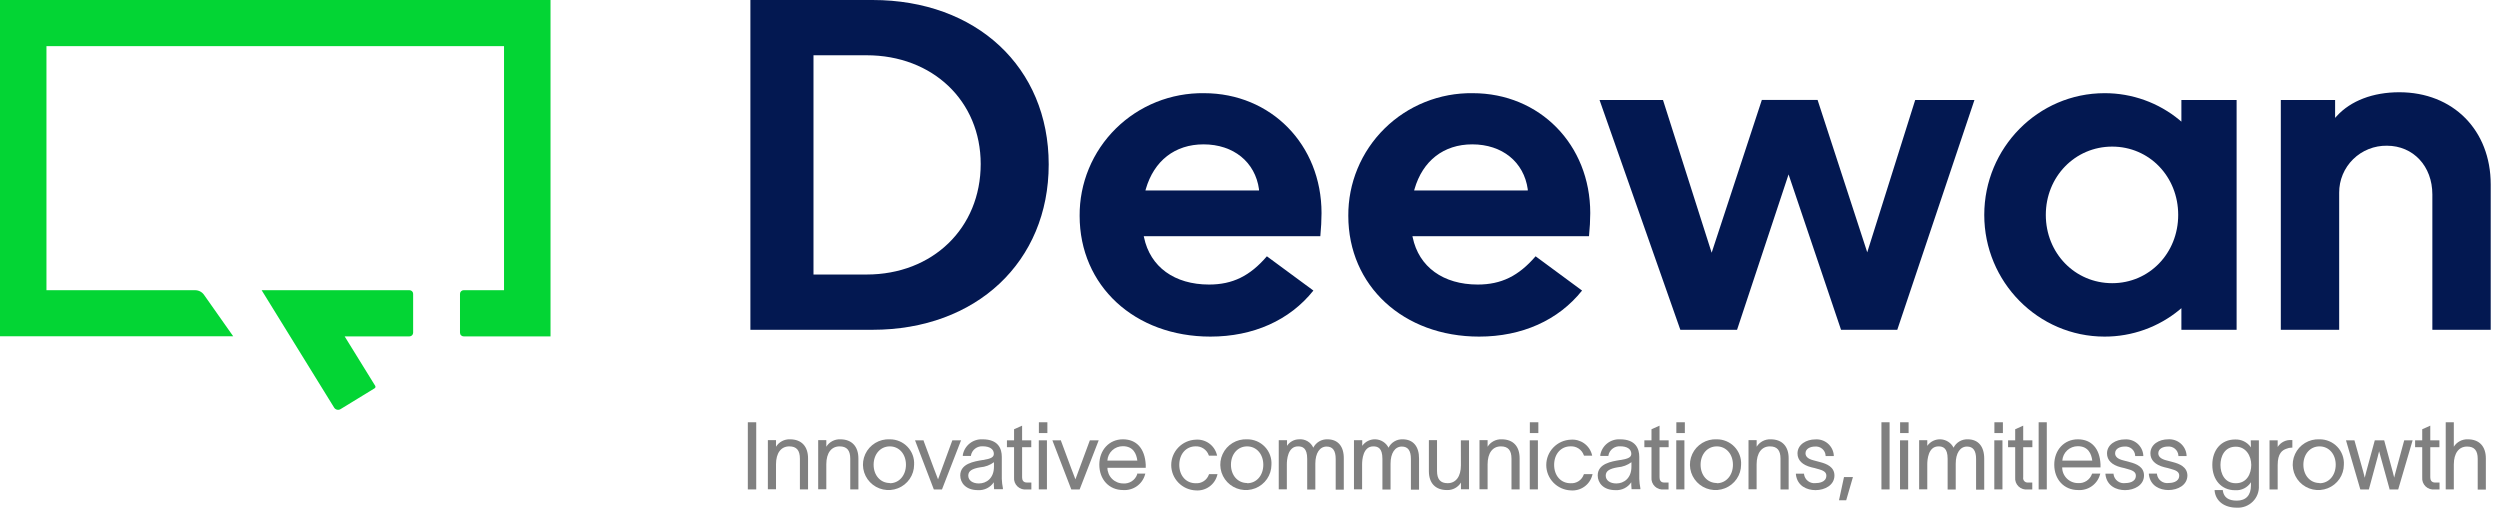 <svg width="261" height="53" viewBox="0 0 261 53" fill="none" xmlns="http://www.w3.org/2000/svg">
<g clip-path="url(#clip0_949_38)">
<path d="M91.095 0H78.341V34.43H91.095C101.923 34.43 109.485 27.33 109.485 17.167C109.485 7.003 101.923 0 91.095 0ZM90.471 28.66H84.928V5.77H90.471C97.373 5.77 102.385 10.544 102.385 17.121C102.385 23.812 97.373 28.66 90.471 28.66Z" fill="#031851"/>
<path d="M137.968 22.244C137.968 15.108 132.693 9.728 125.694 9.728C123.99 9.705 122.298 10.019 120.718 10.653C119.138 11.288 117.702 12.229 116.493 13.421C115.284 14.614 114.327 16.034 113.678 17.599C113.029 19.163 112.701 20.841 112.714 22.533C112.714 29.839 118.456 35.141 126.369 35.141C130.836 35.141 134.647 33.439 137.118 30.334L132.263 26.757C130.489 28.821 128.678 29.706 126.225 29.706C122.622 29.706 120.082 27.871 119.435 24.78L119.407 24.656H137.843C137.922 23.849 137.968 22.932 137.968 22.244ZM119.583 19.887L119.62 19.749C120.474 16.777 122.673 15.071 125.648 15.071C128.771 15.071 131.043 16.905 131.441 19.763V19.887H119.583Z" fill="#031851"/>
<path d="M166.022 22.244C166.022 15.108 160.746 9.728 153.752 9.728C152.048 9.704 150.355 10.018 148.775 10.652C147.194 11.286 145.756 12.227 144.547 13.419C143.337 14.612 142.379 16.032 141.729 17.598C141.079 19.162 140.751 20.84 140.763 22.533C140.763 29.839 146.505 35.141 154.422 35.141C158.885 35.141 162.696 33.439 165.167 30.334L160.317 26.757C158.538 28.821 156.727 29.706 154.274 29.706C150.676 29.706 148.131 27.872 147.484 24.78L147.456 24.656H165.892C165.975 23.849 166.022 22.955 166.022 22.244ZM147.636 19.887L147.673 19.749C148.528 16.777 150.727 15.071 153.702 15.071C156.829 15.071 159.097 16.905 159.499 19.763V19.887H147.636Z" fill="#031851"/>
<path d="M199.947 10.439L194.939 26.344L194.838 26.028L189.756 10.434H183.936L178.697 26.385L173.616 10.439H166.992L175.427 34.43H181.349L186.726 18.208L192.204 34.43H198.076L206.132 10.439H199.947Z" fill="#031851"/>
<path d="M227.737 10.438V12.7L227.566 12.553C225.366 10.721 222.584 9.72 219.713 9.728C212.784 9.728 207.157 15.428 207.157 22.436C207.157 29.444 212.789 35.141 219.713 35.141C222.584 35.148 225.364 34.149 227.566 32.32L227.737 32.173V34.43H233.502V10.438H227.737ZM220.512 29.564C216.623 29.564 213.583 26.431 213.583 22.436C213.583 18.442 216.636 15.305 220.512 15.305C224.388 15.305 227.404 18.437 227.404 22.436C227.404 26.436 224.383 29.564 220.517 29.564H220.512Z" fill="#031851"/>
<path d="M250.483 9.631C247.748 9.631 245.434 10.512 243.965 12.108L243.785 12.31V10.438H238.117V34.43H244.21V20.111C244.207 19.463 244.334 18.82 244.584 18.221C244.834 17.622 245.202 17.079 245.666 16.623C246.13 16.167 246.681 15.807 247.287 15.565C247.893 15.323 248.541 15.203 249.194 15.213C251.943 15.213 253.938 17.35 253.938 20.299V34.43H260.031V19.263C260.031 13.589 256.105 9.631 250.483 9.631Z" fill="#031851"/>
<path d="M57.475 35.118H48.402C48.352 35.118 48.302 35.108 48.256 35.089C48.21 35.069 48.168 35.041 48.133 35.006C48.097 34.971 48.07 34.929 48.051 34.882C48.032 34.836 48.023 34.787 48.023 34.737V30.674C48.023 30.574 48.063 30.478 48.134 30.408C48.205 30.337 48.302 30.297 48.402 30.297H52.62V4.816H4.85V30.297H20.358C20.537 30.295 20.715 30.336 20.876 30.416C21.036 30.495 21.176 30.612 21.282 30.756L24.344 35.104H0V0H57.475V35.118Z" fill="#03D534"/>
<path d="M34.877 42.543L27.315 30.297H42.753C42.853 30.297 42.95 30.337 43.02 30.407C43.092 30.478 43.131 30.574 43.131 30.673V34.737C43.131 34.837 43.092 34.933 43.021 35.005C42.95 35.076 42.853 35.116 42.753 35.118H35.981L39.173 40.282C39.198 40.325 39.206 40.375 39.194 40.423C39.181 40.472 39.151 40.513 39.108 40.539L35.569 42.703C35.514 42.74 35.451 42.765 35.386 42.776C35.32 42.788 35.253 42.786 35.188 42.771C35.123 42.756 35.062 42.728 35.009 42.689C34.955 42.65 34.91 42.6 34.877 42.543Z" fill="#03D534"/>
<path d="M78.95 44.084H78.073V51.096H78.95V44.084Z" fill="#808080"/>
<path d="M82.475 45.864C82.184 45.852 81.896 45.919 81.639 46.055C81.383 46.191 81.168 46.392 81.015 46.639V45.951H80.165V51.078H81.015V48.473C81.015 47.299 81.537 46.602 82.401 46.602C83.159 46.602 83.51 47.01 83.51 47.886V51.096H84.36V47.858C84.364 46.602 83.676 45.864 82.475 45.864Z" fill="#808080"/>
<path d="M87.723 45.864C87.433 45.852 87.145 45.918 86.889 46.055C86.633 46.191 86.419 46.392 86.267 46.639V45.951H85.418V51.078H86.267V48.473C86.267 47.299 86.785 46.602 87.653 46.602C88.411 46.602 88.767 47.01 88.767 47.886V51.096H89.617V47.859C89.617 46.602 88.924 45.864 87.723 45.864Z" fill="#808080"/>
<path d="M92.896 45.864C92.364 45.837 91.835 45.97 91.379 46.244C90.923 46.519 90.56 46.922 90.337 47.404C90.114 47.885 90.041 48.421 90.128 48.944C90.215 49.466 90.458 49.951 90.825 50.335C91.192 50.72 91.666 50.986 92.188 51.1C92.708 51.214 93.252 51.171 93.748 50.975C94.243 50.78 94.669 50.441 94.969 50.004C95.269 49.566 95.431 49.049 95.432 48.519C95.453 48.177 95.402 47.834 95.284 47.512C95.165 47.19 94.981 46.895 94.743 46.646C94.506 46.397 94.219 46.2 93.902 46.065C93.584 45.93 93.242 45.862 92.896 45.864ZM92.896 50.427C91.917 50.427 91.206 49.624 91.206 48.519C91.206 47.414 91.917 46.602 92.896 46.602C93.876 46.602 94.582 47.409 94.582 48.519C94.582 49.629 93.871 50.45 92.896 50.45V50.427Z" fill="#808080"/>
<path d="M100.347 45.969H99.424L97.931 50.042L97.47 48.836C97.123 47.918 96.781 46.965 96.426 46.024V45.969H95.529L97.47 51.042L97.493 51.097H98.343L98.772 49.992C99.271 48.689 99.776 47.388 100.287 46.089L100.347 45.969Z" fill="#808080"/>
<path d="M104.588 49.991V47.698C104.588 46.863 104.242 45.864 102.574 45.864C102.09 45.841 101.614 45.994 101.236 46.294C100.857 46.595 100.602 47.022 100.518 47.496V47.597H101.368V47.533C101.424 47.257 101.577 47.01 101.801 46.837C102.025 46.664 102.305 46.578 102.588 46.593C103.318 46.593 103.757 46.886 103.757 47.377C103.757 47.726 103.47 47.891 102.629 48.024H102.602C101.678 48.175 100.25 48.404 100.25 49.634C100.25 50.4 100.823 51.17 102.098 51.17C102.422 51.189 102.746 51.124 103.036 50.98C103.326 50.836 103.573 50.618 103.752 50.349C103.75 50.565 103.759 50.781 103.78 50.996V51.074H104.704V50.973C104.638 50.649 104.6 50.321 104.588 49.991ZM103.77 48.721C103.77 49.932 102.981 50.473 102.195 50.473C101.535 50.473 101.087 50.147 101.087 49.657C101.087 49.166 101.488 48.927 102.348 48.785C102.863 48.745 103.357 48.561 103.77 48.253V48.721Z" fill="#808080"/>
<path d="M106.708 49.831V46.689H107.665V45.969H106.708V44.438L105.868 44.814V45.969H105.124V46.689H105.868V49.84C105.851 50.014 105.875 50.189 105.937 50.353C105.998 50.517 106.096 50.664 106.223 50.785C106.35 50.906 106.503 50.997 106.67 51.051C106.837 51.105 107.015 51.12 107.189 51.097H107.674V50.377H107.212C106.792 50.377 106.708 50.079 106.708 49.831Z" fill="#808080"/>
<path d="M109.3 45.969H108.45V51.092H109.3V45.969Z" fill="#808080"/>
<path d="M109.346 44.084H108.459V45.212H109.346V44.084Z" fill="#808080"/>
<path d="M112.275 50.042L111.813 48.836C111.466 47.918 111.125 46.965 110.769 46.024V45.969H109.868L111.822 51.042L111.845 51.097H112.714L113.143 49.992C113.642 48.689 114.147 47.388 114.658 46.089L114.705 45.969H113.781L112.275 50.042Z" fill="#808080"/>
<path d="M117.231 45.864C115.804 45.864 114.769 46.978 114.769 48.51C114.769 50.042 115.772 51.161 117.259 51.161C117.768 51.194 118.273 51.052 118.688 50.759C119.104 50.466 119.405 50.039 119.541 49.551L119.573 49.441H118.719V49.533C118.614 49.826 118.416 50.077 118.154 50.246C117.892 50.416 117.581 50.496 117.268 50.473C116.831 50.473 116.411 50.301 116.101 49.994C115.791 49.687 115.616 49.27 115.615 48.836H119.615V48.749C119.623 48.671 119.623 48.593 119.615 48.515C119.523 46.836 118.663 45.864 117.231 45.864ZM115.61 48.088C115.634 47.679 115.815 47.294 116.117 47.014C116.419 46.733 116.818 46.58 117.231 46.584C118.312 46.584 118.65 47.382 118.737 48.088H115.61Z" fill="#808080"/>
<path d="M126.212 49.533C126.117 49.817 125.929 50.062 125.678 50.228C125.426 50.394 125.127 50.472 124.826 50.45C123.819 50.45 123.117 49.661 123.117 48.533C123.117 47.405 123.819 46.598 124.826 46.598C125.122 46.586 125.414 46.668 125.659 46.834C125.904 46.999 126.09 47.237 126.188 47.515L126.212 47.57H127.066L127.038 47.46C126.914 46.984 126.625 46.568 126.222 46.282C125.819 45.997 125.328 45.862 124.835 45.9C124.147 45.929 123.496 46.22 123.019 46.714C122.542 47.208 122.276 47.865 122.276 48.549C122.276 49.233 122.542 49.891 123.019 50.384C123.496 50.878 124.147 51.169 124.835 51.198C125.338 51.238 125.84 51.101 126.25 50.809C126.661 50.518 126.955 50.092 127.08 49.606L127.108 49.496H126.239L126.212 49.533Z" fill="#808080"/>
<path d="M130.198 45.864C129.665 45.838 129.137 45.971 128.682 46.246C128.226 46.521 127.864 46.925 127.642 47.407C127.419 47.888 127.347 48.424 127.435 48.947C127.523 49.469 127.766 49.953 128.133 50.337C128.5 50.721 128.975 50.987 129.496 51.1C130.016 51.214 130.56 51.17 131.055 50.975C131.551 50.779 131.976 50.441 132.276 50.003C132.576 49.565 132.737 49.048 132.739 48.519C132.76 48.176 132.709 47.833 132.591 47.51C132.472 47.187 132.288 46.892 132.05 46.643C131.812 46.394 131.524 46.196 131.206 46.062C130.887 45.928 130.544 45.86 130.198 45.864ZM130.198 50.427C129.219 50.427 128.512 49.624 128.512 48.519C128.512 47.414 129.219 46.602 130.198 46.602C131.177 46.602 131.889 47.409 131.889 48.519C131.889 49.629 131.191 50.45 130.198 50.45V50.427Z" fill="#808080"/>
<path d="M138.582 45.864C138.278 45.854 137.977 45.932 137.716 46.087C137.455 46.242 137.244 46.469 137.109 46.74C136.982 46.455 136.769 46.217 136.498 46.06C136.228 45.903 135.915 45.834 135.603 45.864C135.356 45.868 135.114 45.933 134.898 46.052C134.682 46.171 134.499 46.341 134.365 46.547V45.96H133.501V51.087H134.346V48.482C134.346 48.024 134.434 46.602 135.515 46.602C135.977 46.602 136.471 46.758 136.471 47.895V51.106H137.321V48.404C137.321 47.304 137.783 46.62 138.499 46.62C139.137 46.62 139.446 47.042 139.446 47.914V51.124H140.292V47.886C140.31 46.597 139.682 45.864 138.582 45.864Z" fill="#808080"/>
<path d="M146.435 45.864C146.131 45.853 145.83 45.93 145.568 46.086C145.307 46.241 145.096 46.468 144.962 46.74C144.838 46.493 144.651 46.283 144.42 46.13C144.189 45.977 143.922 45.886 143.645 45.867C143.368 45.847 143.091 45.9 142.841 46.019C142.59 46.139 142.376 46.32 142.218 46.547V45.96H141.354V51.088H142.204V48.483C142.204 48.024 142.287 46.602 143.373 46.602C143.835 46.602 144.324 46.758 144.324 47.895V51.106H145.174V48.405C145.174 47.304 145.636 46.62 146.352 46.62C146.99 46.62 147.299 47.042 147.299 47.914V51.124H148.149V47.886C148.158 46.598 147.526 45.864 146.435 45.864Z" fill="#808080"/>
<path d="M152.519 48.574C152.519 49.744 151.997 50.445 151.133 50.445C150.376 50.445 150.025 50.037 150.025 49.161V45.951H149.175V49.189C149.175 50.445 149.863 51.161 151.064 51.161C151.356 51.172 151.645 51.105 151.902 50.967C152.159 50.829 152.373 50.625 152.524 50.377V51.078H153.364V45.969H152.514L152.519 48.574Z" fill="#808080"/>
<path d="M156.764 45.863C156.474 45.853 156.185 45.919 155.929 46.055C155.673 46.191 155.457 46.393 155.305 46.639V45.95H154.459V51.078H155.305V48.473C155.305 47.299 155.827 46.602 156.69 46.602C157.448 46.602 157.799 47.01 157.799 47.886V51.096H158.649V47.858C158.654 46.602 157.984 45.863 156.764 45.863Z" fill="#808080"/>
<path d="M160.557 45.969H159.707V51.092H160.557V45.969Z" fill="#808080"/>
<path d="M160.603 44.084H159.716V45.212H160.603V44.084Z" fill="#808080"/>
<path d="M165.347 49.533C165.253 49.818 165.065 50.063 164.814 50.229C164.563 50.396 164.262 50.473 163.961 50.45C162.954 50.45 162.252 49.661 162.252 48.533C162.252 47.405 162.954 46.598 163.961 46.598C164.261 46.581 164.559 46.661 164.809 46.827C165.059 46.992 165.248 47.233 165.347 47.515L165.37 47.57H166.225L166.197 47.46C166.072 46.984 165.782 46.567 165.378 46.282C164.975 45.997 164.483 45.862 163.989 45.901C163.301 45.929 162.65 46.22 162.173 46.714C161.696 47.208 161.43 47.865 161.43 48.549C161.43 49.233 161.696 49.891 162.173 50.384C162.65 50.878 163.301 51.169 163.989 51.198C164.492 51.239 164.994 51.102 165.405 50.81C165.816 50.519 166.11 50.092 166.234 49.606L166.266 49.496H165.375L165.347 49.533Z" fill="#808080"/>
<path d="M171.14 49.991V47.698C171.14 46.863 170.789 45.864 169.126 45.864C168.642 45.841 168.166 45.994 167.787 46.294C167.409 46.595 167.154 47.022 167.07 47.496V47.597H167.92V47.533C167.975 47.257 168.129 47.01 168.353 46.837C168.577 46.664 168.856 46.578 169.14 46.593C169.87 46.593 170.308 46.886 170.308 47.377C170.308 47.726 170.022 47.891 169.181 48.024H169.149C168.225 48.175 166.802 48.404 166.802 49.634C166.802 50.4 167.375 51.17 168.65 51.17C168.974 51.189 169.297 51.124 169.588 50.98C169.878 50.836 170.125 50.618 170.304 50.349C170.299 50.565 170.308 50.781 170.332 50.996V51.074H171.255V50.973C171.19 50.649 171.152 50.321 171.14 49.991ZM170.322 48.721C170.322 49.932 169.532 50.473 168.747 50.473C168.082 50.473 167.638 50.147 167.638 49.657C167.638 49.166 168.04 48.927 168.9 48.785C169.415 48.745 169.908 48.561 170.322 48.253V48.721Z" fill="#808080"/>
<path d="M173.256 49.831V46.689H174.207V45.969H173.256V44.438L172.415 44.814V45.969H171.671V46.689H172.415V49.84C172.399 50.014 172.422 50.189 172.484 50.353C172.545 50.517 172.643 50.664 172.77 50.785C172.897 50.906 173.05 50.997 173.217 51.051C173.384 51.105 173.562 51.12 173.736 51.097H174.198V50.377H173.736C173.343 50.377 173.256 50.079 173.256 49.831Z" fill="#808080"/>
<path d="M175.898 44.084H175.011V45.212H175.898V44.084Z" fill="#808080"/>
<path d="M175.852 45.969H175.002V51.092H175.852V45.969Z" fill="#808080"/>
<path d="M179.233 45.864C178.7 45.837 178.172 45.97 177.716 46.244C177.259 46.519 176.896 46.922 176.673 47.404C176.451 47.885 176.378 48.421 176.465 48.944C176.552 49.466 176.795 49.951 177.162 50.335C177.529 50.72 178.003 50.986 178.524 51.1C179.045 51.214 179.589 51.171 180.084 50.975C180.58 50.78 181.006 50.441 181.306 50.004C181.606 49.566 181.768 49.049 181.769 48.519C181.789 48.177 181.739 47.834 181.62 47.512C181.502 47.19 181.318 46.895 181.08 46.646C180.843 46.397 180.556 46.2 180.238 46.065C179.921 45.93 179.579 45.862 179.233 45.864ZM179.233 50.427C178.254 50.427 177.542 49.624 177.542 48.519C177.542 47.414 178.254 46.602 179.233 46.602C180.212 46.602 180.919 47.409 180.919 48.519C180.919 49.629 180.203 50.45 179.233 50.45V50.427Z" fill="#808080"/>
<path d="M184.855 45.864C184.564 45.852 184.276 45.918 184.019 46.054C183.762 46.19 183.547 46.392 183.395 46.639V45.951H182.545V51.078H183.391V48.473C183.391 47.299 183.913 46.602 184.776 46.602C185.534 46.602 185.885 47.01 185.885 47.886V51.097H186.735V47.859C186.744 46.602 186.056 45.864 184.855 45.864Z" fill="#808080"/>
<path d="M190.019 48.244C189.872 48.198 189.715 48.157 189.558 48.12L189.336 48.06C188.772 47.918 188.495 47.675 188.495 47.322C188.495 46.84 189.008 46.62 189.479 46.62C189.613 46.606 189.749 46.619 189.878 46.658C190.006 46.697 190.126 46.761 190.23 46.846C190.334 46.932 190.419 47.037 190.481 47.156C190.544 47.274 190.581 47.404 190.592 47.537V47.615H191.447V47.519C191.409 47.045 191.184 46.606 190.82 46.297C190.456 45.989 189.984 45.836 189.507 45.873C188.611 45.873 187.659 46.386 187.659 47.34C187.659 48.042 188.158 48.542 189.105 48.785C189.364 48.844 189.567 48.89 189.798 48.964C190.338 49.106 190.671 49.271 190.671 49.656C190.671 50.376 189.821 50.436 189.562 50.436C189.421 50.455 189.278 50.447 189.141 50.411C189.003 50.376 188.874 50.314 188.761 50.228C188.648 50.143 188.552 50.037 188.481 49.915C188.409 49.793 188.362 49.658 188.343 49.519V49.45H187.493V49.542C187.64 50.743 188.648 51.17 189.539 51.17C190.518 51.17 191.516 50.647 191.516 49.638C191.512 48.744 190.712 48.423 190.019 48.244Z" fill="#808080"/>
<path d="M191.992 52.225H192.745L193.447 49.803H192.514L191.992 52.225Z" fill="#808080"/>
<path d="M197.272 44.084H196.422V51.096H197.272V44.084Z" fill="#808080"/>
<path d="M199.258 44.084H198.371V45.212H199.258V44.084Z" fill="#808080"/>
<path d="M199.212 45.969H198.362V51.092H199.212V45.969Z" fill="#808080"/>
<path d="M205.425 45.864C205.121 45.853 204.82 45.93 204.558 46.086C204.297 46.241 204.086 46.468 203.952 46.74C203.827 46.493 203.641 46.283 203.41 46.13C203.179 45.977 202.912 45.886 202.635 45.867C202.358 45.847 202.081 45.9 201.831 46.019C201.58 46.139 201.366 46.32 201.208 46.547V45.96H200.358V51.088H201.208V48.483C201.208 48.024 201.291 46.602 202.376 46.602C202.838 46.602 203.333 46.758 203.333 47.895V51.106H204.178V48.405C204.178 47.304 204.64 46.62 205.356 46.62C205.993 46.62 206.303 47.042 206.303 47.914V51.124H207.153V47.886C207.153 46.598 206.525 45.864 205.425 45.864Z" fill="#808080"/>
<path d="M209.102 44.084H208.215V45.212H209.102V44.084Z" fill="#808080"/>
<path d="M209.056 45.969H208.206V51.092H209.056V45.969Z" fill="#808080"/>
<path d="M211.223 49.831V46.689H212.179V45.969H211.223V44.438L210.386 44.814V45.969H209.643V46.689H210.386V49.84C210.369 50.014 210.392 50.19 210.453 50.354C210.515 50.518 210.613 50.666 210.74 50.787C210.867 50.908 211.02 50.999 211.188 51.052C211.355 51.106 211.533 51.121 211.708 51.097H212.17V50.377H211.708C211.637 50.382 211.566 50.37 211.5 50.344C211.435 50.317 211.376 50.276 211.329 50.223C211.283 50.17 211.249 50.107 211.23 50.039C211.211 49.971 211.209 49.9 211.223 49.831Z" fill="#808080"/>
<path d="M213.685 44.084H212.835V51.096H213.685V44.084Z" fill="#808080"/>
<path d="M216.928 45.864C215.5 45.864 214.465 46.978 214.465 48.51C214.465 50.042 215.468 51.161 216.955 51.161C217.464 51.194 217.969 51.052 218.384 50.759C218.8 50.466 219.101 50.039 219.237 49.551L219.274 49.441H218.42L218.397 49.496C218.292 49.789 218.093 50.04 217.831 50.21C217.569 50.38 217.258 50.459 216.946 50.436C216.508 50.436 216.088 50.264 215.778 49.957C215.468 49.65 215.293 49.234 215.292 48.799H219.293V48.712C219.298 48.634 219.298 48.556 219.293 48.478C219.219 46.836 218.36 45.864 216.928 45.864ZM215.306 48.088C215.332 47.679 215.514 47.296 215.816 47.016C216.117 46.736 216.515 46.582 216.928 46.584C218.008 46.584 218.346 47.382 218.433 48.088H215.306Z" fill="#808080"/>
<path d="M222.346 48.244C222.198 48.198 222.041 48.157 221.884 48.12L221.658 48.06C221.09 47.918 220.817 47.675 220.817 47.322C220.817 46.84 221.325 46.62 221.801 46.62C221.935 46.606 222.07 46.619 222.199 46.658C222.327 46.697 222.447 46.761 222.55 46.846C222.654 46.932 222.739 47.037 222.8 47.156C222.862 47.275 222.899 47.404 222.91 47.537V47.615H223.76V47.519C223.722 47.045 223.496 46.606 223.133 46.297C222.769 45.989 222.297 45.836 221.82 45.873C220.923 45.873 219.972 46.386 219.972 47.34C219.972 48.042 220.471 48.542 221.418 48.785C221.676 48.844 221.88 48.89 222.111 48.964C222.651 49.106 222.984 49.271 222.984 49.656C222.984 50.376 222.134 50.436 221.87 50.436C221.73 50.455 221.587 50.447 221.45 50.411C221.312 50.376 221.184 50.313 221.071 50.228C220.958 50.143 220.863 50.036 220.792 49.915C220.72 49.793 220.674 49.658 220.655 49.519V49.45H219.81V49.542C219.958 50.743 220.96 51.17 221.852 51.17C222.836 51.17 223.834 50.647 223.834 49.638C223.838 48.744 223.039 48.423 222.346 48.244Z" fill="#808080"/>
<path d="M226.855 48.244C226.707 48.198 226.55 48.157 226.393 48.12L226.166 48.061C225.603 47.918 225.326 47.675 225.326 47.322C225.326 46.841 225.838 46.62 226.31 46.62C226.444 46.607 226.579 46.619 226.708 46.658C226.837 46.697 226.957 46.761 227.061 46.846C227.164 46.932 227.25 47.037 227.312 47.156C227.374 47.275 227.412 47.404 227.423 47.538V47.616H228.277V47.519C228.242 47.047 228.019 46.607 227.658 46.297C227.297 45.987 226.827 45.831 226.351 45.864C225.427 45.864 224.503 46.377 224.503 47.331C224.503 48.033 225.002 48.533 225.949 48.776C226.203 48.836 226.411 48.882 226.642 48.955C227.178 49.097 227.511 49.262 227.511 49.647C227.511 50.367 226.661 50.427 226.402 50.427C226.261 50.447 226.118 50.438 225.981 50.402C225.844 50.367 225.715 50.304 225.602 50.219C225.489 50.134 225.395 50.028 225.323 49.906C225.252 49.784 225.206 49.649 225.187 49.51V49.441H224.342V49.533C224.489 50.734 225.497 51.161 226.388 51.161C227.372 51.161 228.365 50.638 228.365 49.629C228.342 48.744 227.543 48.423 226.855 48.244Z" fill="#808080"/>
<path d="M234.999 46.707C234.816 46.44 234.568 46.224 234.278 46.08C233.988 45.935 233.665 45.867 233.34 45.882C231.922 45.882 230.966 46.946 230.966 48.528C230.966 50.111 231.922 51.179 233.34 51.179C233.667 51.203 233.994 51.138 234.287 50.991C234.579 50.844 234.825 50.62 234.999 50.344V50.684C234.999 51.702 234.477 52.266 233.525 52.266C232.647 52.266 232.172 51.927 232.065 51.234V51.161H231.206V51.257C231.336 52.335 232.222 53 233.516 53C233.824 53.018 234.132 52.971 234.421 52.862C234.709 52.753 234.971 52.585 235.189 52.368C235.408 52.152 235.577 51.892 235.687 51.605C235.796 51.319 235.844 51.013 235.826 50.707V45.969H234.976L234.999 46.707ZM233.419 50.45C232.236 50.45 231.816 49.422 231.816 48.542C231.816 47.661 232.236 46.634 233.419 46.634C234.477 46.634 235.031 47.593 235.031 48.542C235.031 49.409 234.606 50.45 233.419 50.45Z" fill="#808080"/>
<path d="M237.789 46.662V45.969H236.939V51.097H237.789V48.547C237.789 47.313 238.283 46.987 238.713 46.845C238.877 46.774 239.055 46.736 239.235 46.735H239.322V45.942H239.235C238.951 45.92 238.666 45.975 238.411 46.102C238.156 46.229 237.941 46.422 237.789 46.662Z" fill="#808080"/>
<path d="M242.159 45.864C241.626 45.838 241.098 45.971 240.642 46.246C240.187 46.521 239.824 46.925 239.602 47.407C239.38 47.888 239.308 48.424 239.396 48.947C239.483 49.469 239.726 49.953 240.094 50.337C240.461 50.721 240.935 50.987 241.456 51.1C241.977 51.214 242.52 51.17 243.016 50.975C243.511 50.779 243.937 50.441 244.237 50.003C244.537 49.565 244.698 49.048 244.699 48.519C244.72 48.176 244.67 47.833 244.551 47.51C244.433 47.187 244.249 46.892 244.011 46.643C243.772 46.394 243.485 46.196 243.166 46.062C242.848 45.928 242.505 45.86 242.159 45.864ZM242.159 50.427C241.179 50.427 240.473 49.624 240.473 48.519C240.473 47.414 241.179 46.602 242.159 46.602C243.138 46.602 243.849 47.409 243.849 48.519C243.849 49.629 243.138 50.45 242.159 50.45V50.427Z" fill="#808080"/>
<path d="M250.113 49.235C250.063 49.45 250.003 49.693 249.947 49.886V49.836C249.896 49.638 249.841 49.432 249.795 49.235L248.908 45.969H247.928L247.032 49.262C247 49.382 246.972 49.501 246.944 49.62C246.917 49.739 246.903 49.79 246.88 49.877L246.727 49.262L245.803 45.969H244.921L246.418 51.097H247.309L248.233 47.689L248.279 47.496C248.316 47.364 248.349 47.24 248.381 47.111C248.432 47.304 248.483 47.492 248.538 47.689L249.462 51.033V51.097H250.372L251.878 45.969H251L250.113 49.235Z" fill="#808080"/>
<path d="M253.721 49.831V46.689H254.673V45.969H253.721V44.438L252.88 44.814V45.969H252.137V46.689H252.88V49.84C252.864 50.014 252.888 50.189 252.949 50.353C253.011 50.517 253.109 50.664 253.236 50.785C253.363 50.906 253.515 50.997 253.683 51.051C253.85 51.105 254.027 51.12 254.202 51.097H254.687V50.377H254.225C253.809 50.377 253.721 50.079 253.721 49.831Z" fill="#808080"/>
<path d="M257.638 45.864C257.348 45.853 257.06 45.919 256.803 46.055C256.547 46.191 256.331 46.393 256.179 46.639V44.084H255.333V51.096H256.179V48.492C256.179 47.317 256.701 46.62 257.564 46.62C258.322 46.62 258.673 47.028 258.673 47.904V51.115H259.523V47.877C259.528 46.602 258.839 45.864 257.638 45.864Z" fill="#808080"/>
</g>
<defs>
<clipPath id="clip0_949_38">
<rect width="260.031" height="53" fill="white"/>
</clipPath>
</defs>
</svg>
